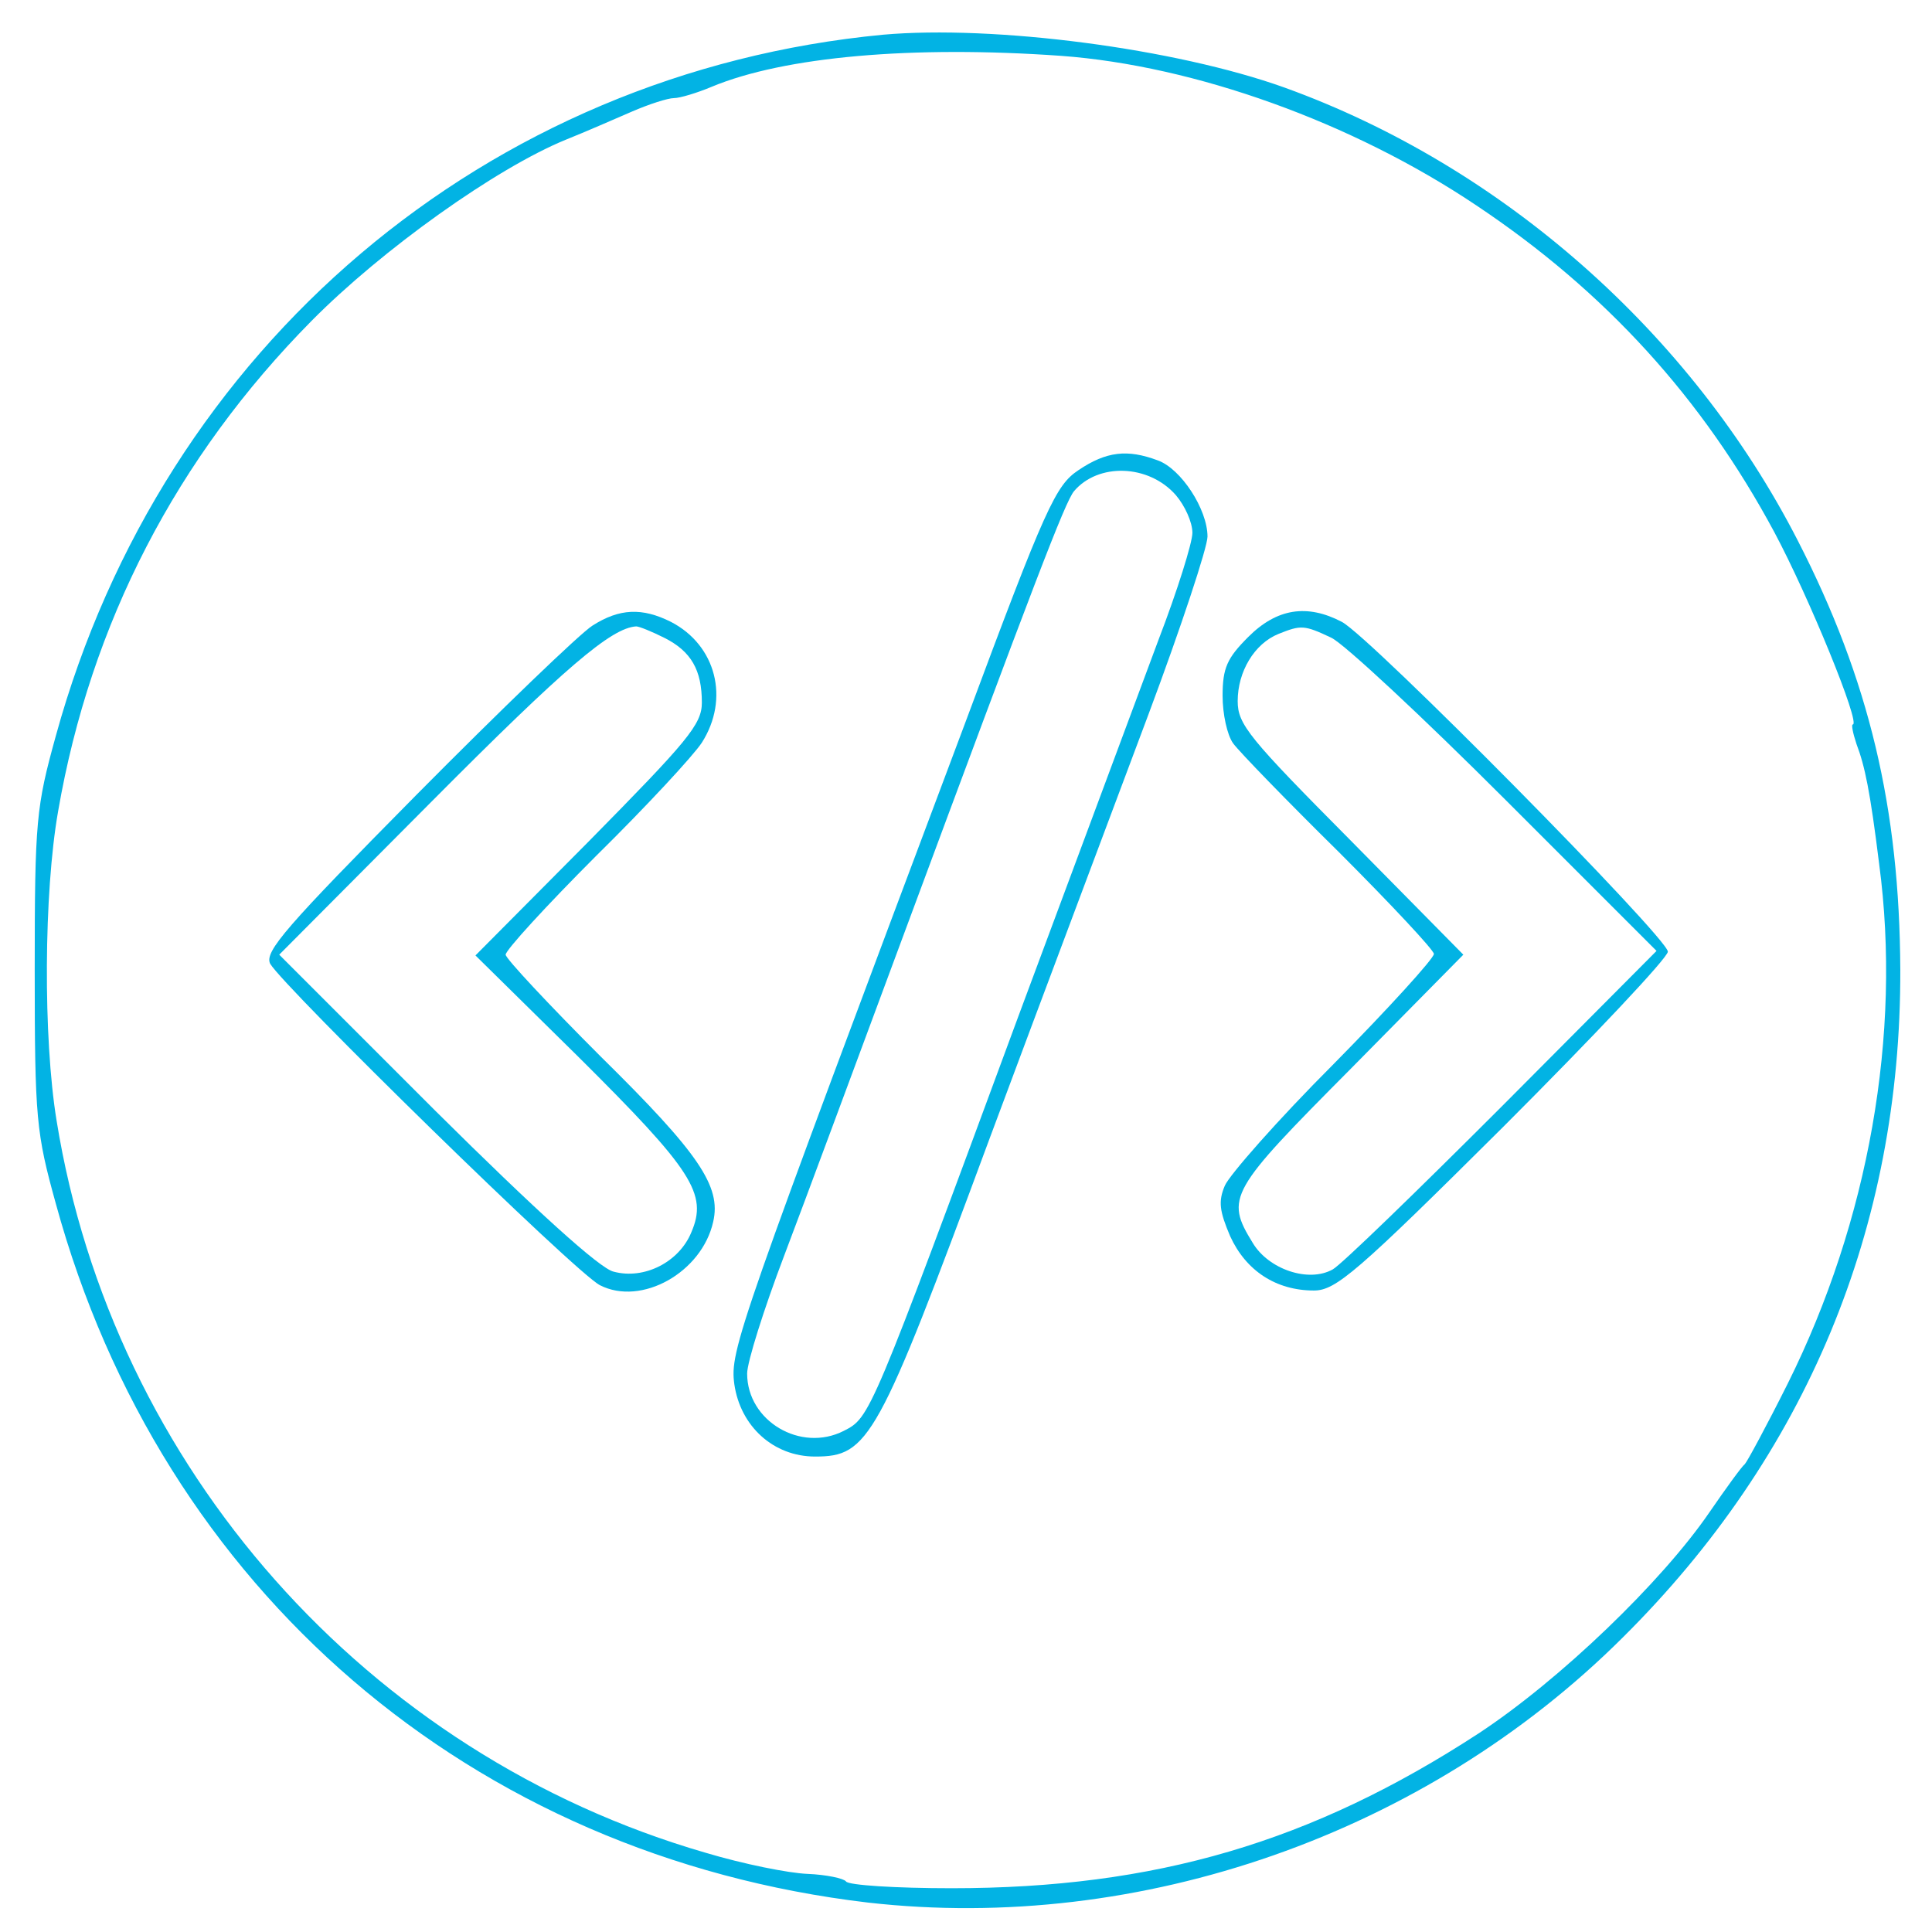 <?xml version="1.0" standalone="no"?>
<!DOCTYPE svg PUBLIC "-//W3C//DTD SVG 20010904//EN"
 "http://www.w3.org/TR/2001/REC-SVG-20010904/DTD/svg10.dtd">
<svg version="1.0" xmlns="http://www.w3.org/2000/svg"
 width="256pt" height="256pt" viewBox="0 0 256 256"
 preserveAspectRatio="xMidYMid meet">
<g transform="translate(0,256) scale(0.1,-0.1)"
fill="#02b3e4" stroke="none">
<path d="M1170 2514 c-525 -50 -954 -413 -1096 -929 -26 -94 -28 -112 -28
-310 0 -198 2 -216 28 -310 140 -512 551 -864 1076 -926 361 -41 739 91 1000
351 243 241 369 543 368 885 -1 214 -41 384 -136 569 -141 275 -392 496 -680
600 -145 52 -385 83 -532 70z m236 -28 c177 -13 386 -88 550 -198 171 -114
300 -256 395 -433 46 -86 115 -255 104 -255 -2 0 0 -11 5 -26 11 -29 18 -62
30 -159 30 -225 -14 -473 -121 -688 -28 -56 -54 -104 -57 -107 -4 -3 -25 -32
-47 -64 -63 -92 -198 -222 -306 -293 -221 -144 -428 -205 -698 -205 -74 0
-137 4 -140 9 -3 4 -26 9 -51 10 -25 1 -85 13 -135 28 -449 130 -786 511 -860
970 -18 110 -17 302 2 410 43 249 157 469 336 650 93 94 244 202 337 240 25
10 64 27 87 37 23 10 48 18 56 18 8 0 31 7 50 15 96 40 266 55 463 41z"/>
<path d="M1429 1937 c-30 -20 -43 -47 -149 -332 -303 -807 -313 -834 -307
-879 8 -56 52 -96 107 -96 71 0 83 21 230 418 73 196 169 451 212 566 43 115
78 221 78 235 0 36 -35 90 -66 101 -40 15 -68 12 -105 -13z m129 -33 c12 -14
22 -36 22 -50 0 -13 -20 -77 -45 -142 -24 -64 -107 -288 -185 -497 -198 -536
-197 -533 -232 -551 -57 -29 -128 13 -128 76 0 15 22 85 49 156 27 71 97 260
156 419 177 477 216 579 228 594 32 38 99 36 135 -5z"/>
<path d="M785 1731 c-16 -10 -121 -111 -233 -224 -173 -175 -202 -208 -194
-224 18 -31 405 -410 437 -426 55 -28 135 17 150 84 11 47 -19 91 -149 219
-69 69 -126 130 -126 135 0 6 54 65 120 131 66 65 129 133 140 150 37 58 19
129 -41 160 -38 19 -68 18 -104 -5z m95 -16 c36 -18 50 -43 50 -86 0 -29 -19
-51 -150 -184 l-150 -151 136 -134 c152 -151 172 -182 150 -233 -16 -39 -62
-63 -103 -52 -18 4 -103 81 -236 213 l-207 207 202 203 c177 178 238 230 271
232 4 0 21 -7 37 -15z"/>
<path d="M1654 1716 c-28 -28 -34 -41 -34 -78 0 -24 6 -52 14 -63 8 -11 71
-76 140 -144 69 -69 126 -130 126 -135 0 -6 -60 -72 -133 -146 -74 -74 -138
-147 -144 -161 -9 -21 -7 -34 7 -67 21 -46 61 -72 111 -72 29 0 57 24 251 217
120 120 218 224 218 232 0 18 -394 417 -432 437 -46 24 -86 18 -124 -20z m110
-1 c17 -8 121 -105 231 -215 l200 -200 -205 -206 c-113 -113 -213 -210 -224
-216 -32 -18 -85 0 -106 35 -37 60 -31 69 130 231 l149 151 -149 151 c-135
136 -150 154 -150 185 0 39 22 76 54 89 30 12 34 12 70 -5z"/>
</g>
</svg>
